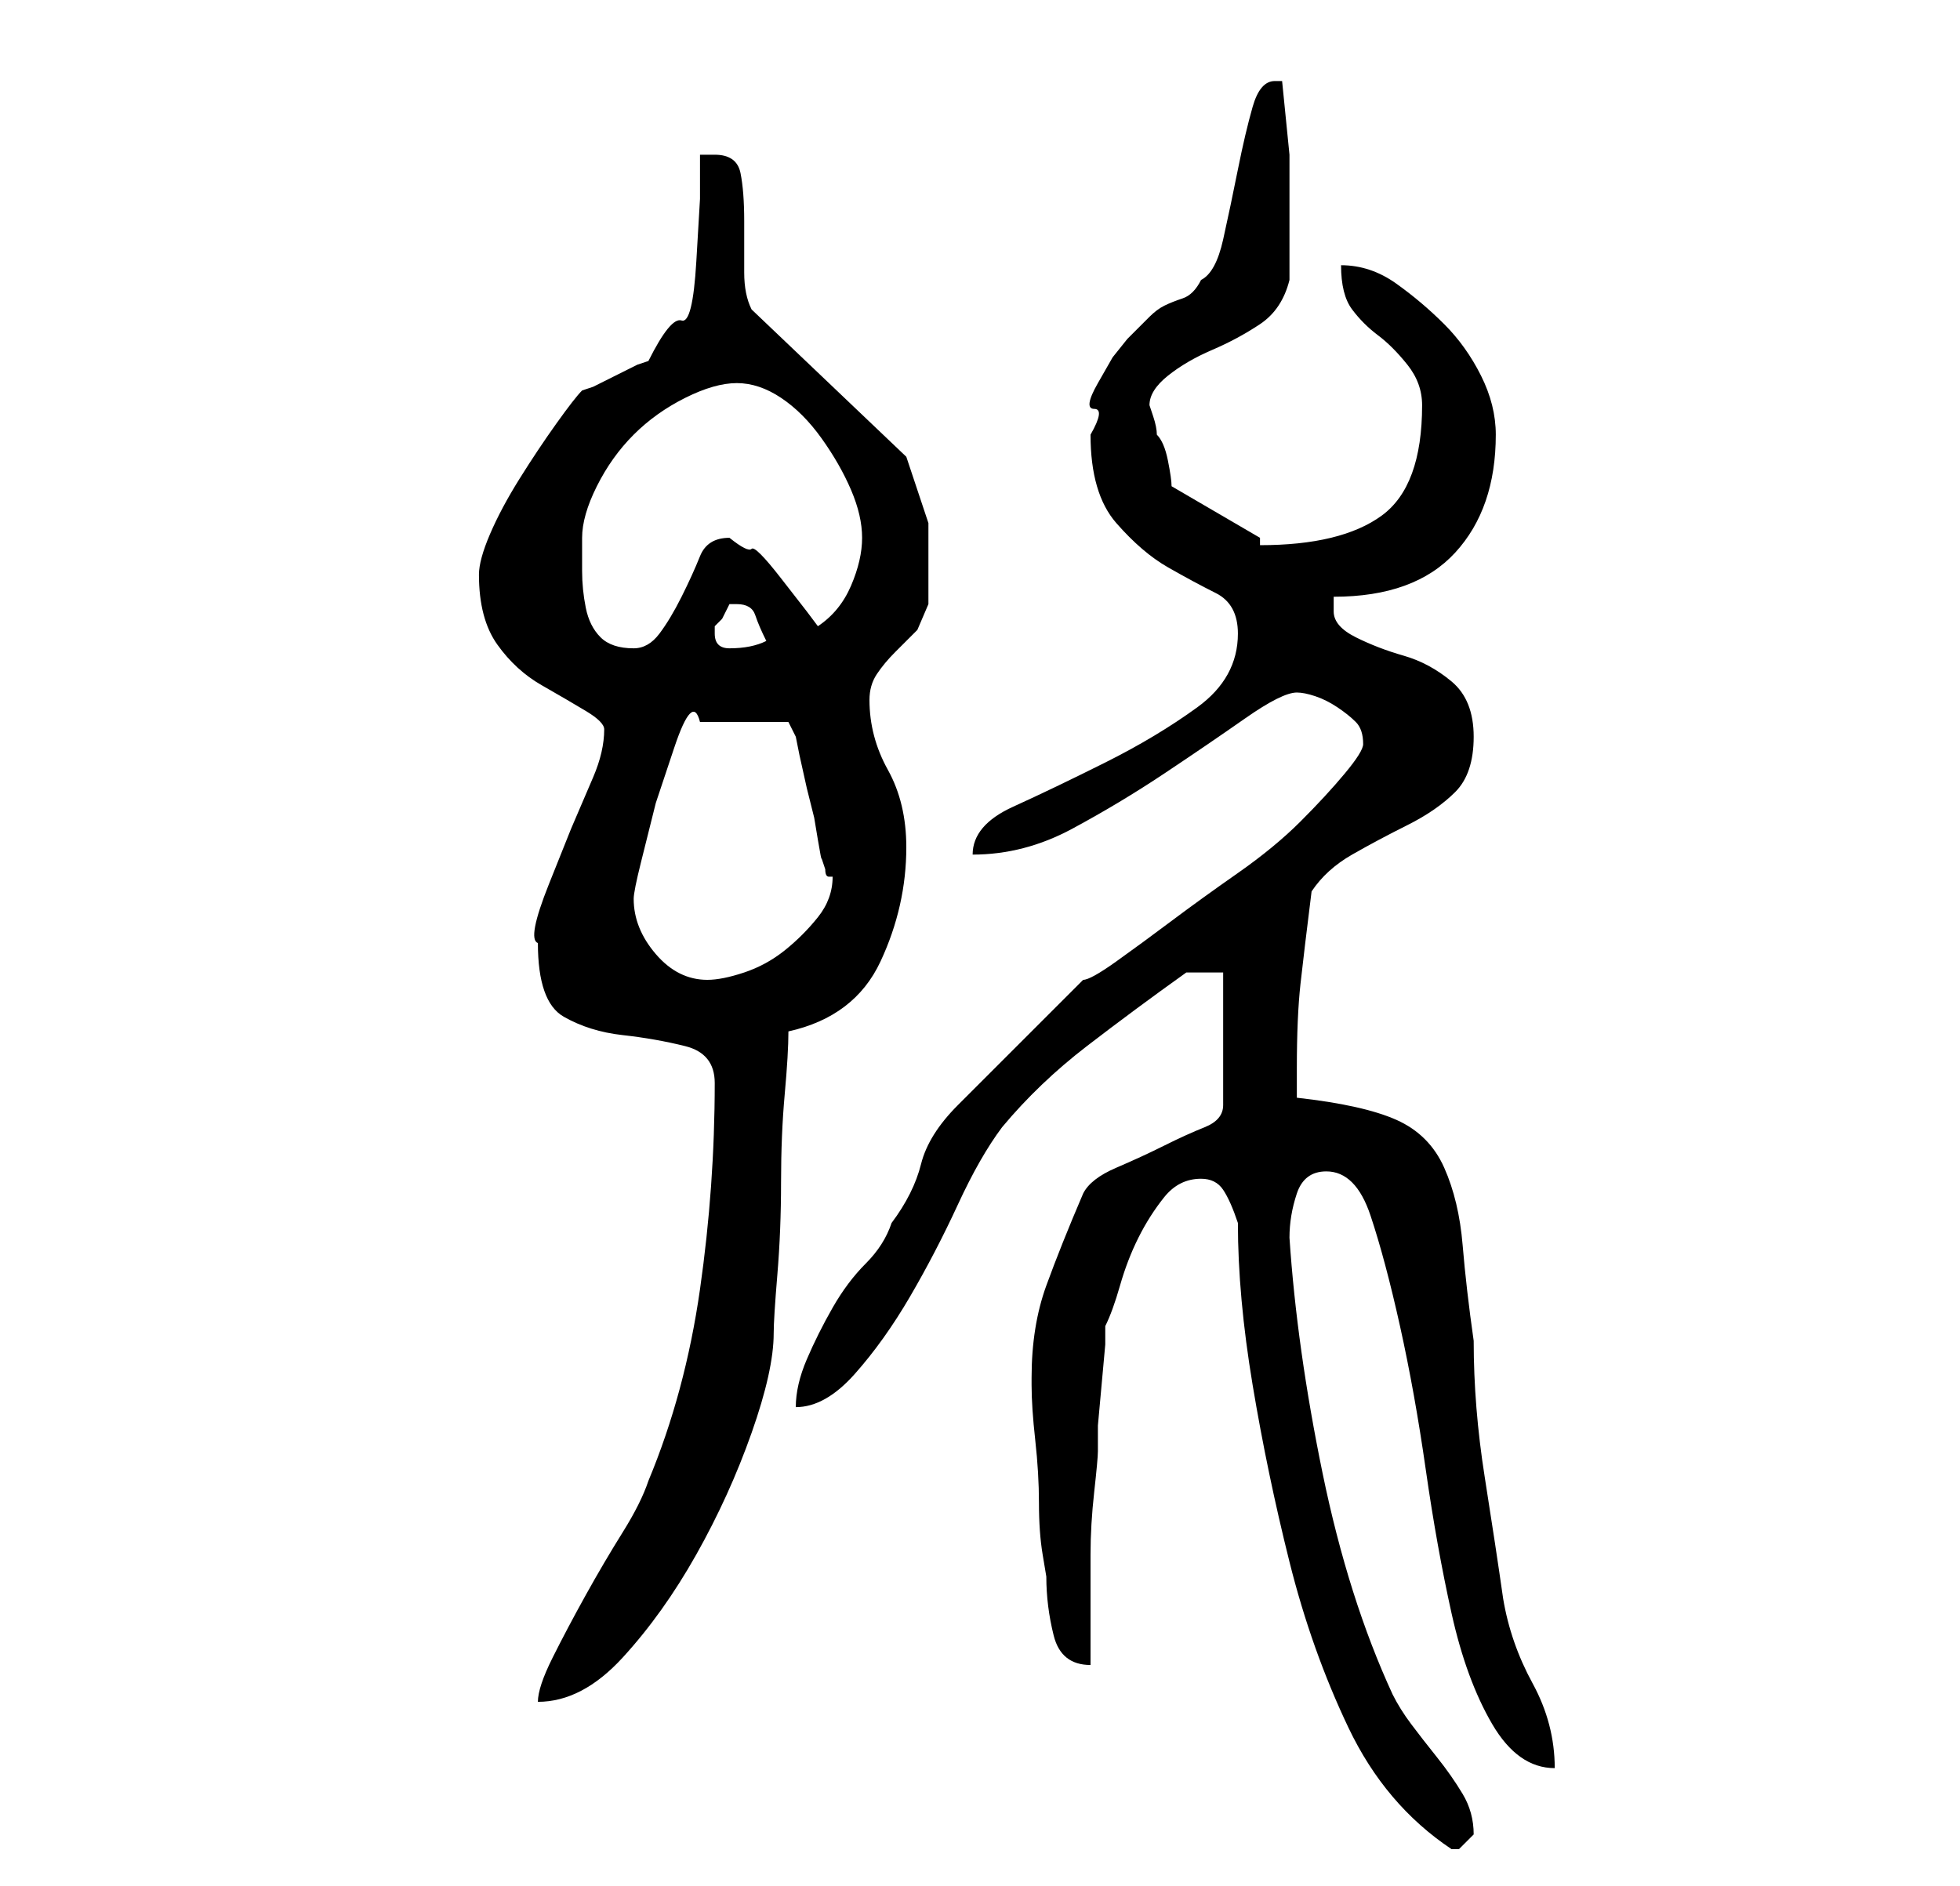 <?xml version="1.0" standalone="no"?>
<!DOCTYPE svg PUBLIC "-//W3C//DTD SVG 1.1//EN" "http://www.w3.org/Graphics/SVG/1.1/DTD/svg11.dtd" >
<svg xmlns="http://www.w3.org/2000/svg" xmlns:xlink="http://www.w3.org/1999/xlink" version="1.1" viewBox="-10 0 266 256">
   <path fill="currentColor"
d="M158 166q0 10 2 22t5 24t8 22.5t14 16.5v0h1l2 -2v0q0 -3 -1.5 -5.5t-3.5 -5t-3.5 -4.5t-2.5 -4q-6 -13 -9.5 -30t-4.5 -32q0 -3 1 -6t4 -3q4 0 6 6t4 15t3.5 19.5t3.5 19.5t5.5 15t8.5 6q0 -6 -3 -11.5t-4 -11.5q-1 -7 -2.5 -16.5t-1.5 -18.5q-1 -7 -1.5 -13t-2.5 -10.5
t-6.5 -6.5t-13.5 -3v-4q0 -7 0.5 -11.5t1.5 -12.5q2 -3 5.5 -5t7.5 -4t6.5 -4.5t2.5 -7.5t-3 -7.5t-6.5 -3.5t-6.5 -2.5t-3 -3.5v-2q11 0 16.5 -6t5.5 -16q0 -4 -2 -8t-5 -7t-6.5 -5.5t-7.5 -2.5q0 4 1.5 6t3.5 3.5t4 4t2 5.5q0 11 -5.5 15t-16.5 4v-1l-12 -7
q0 -1 -0.5 -3.5t-1.5 -3.5q0 -1 -0.5 -2.5l-0.5 -1.5q0 -2 2.5 -4t6 -3.5t6.5 -3.5t4 -6v-3v-4v-10t-1 -10h-1q-2 0 -3 3.5t-2 8.5t-2 9.5t-3 5.5q-1 2 -2.5 2.5t-2.5 1t-2 1.5l-3 3l-2 2.5t-2 3.5t-0.5 3.5t-0.5 3.5q0 8 3.5 12t7 6t6.5 3.5t3 5.5q0 6 -5.5 10t-12.5 7.5
t-12.5 6t-5.5 6.5q7 0 13.5 -3.5t12.5 -7.5t11 -7.5t7 -3.5q1 0 2.5 0.5t3 1.5t2.5 2t1 3q0 1 -2.5 4t-6 6.5t-8.5 7t-9 6.5t-7.5 5.5t-4.5 2.5l-3.5 3.5l-5 5l-5 5l-3.5 3.5q-4 4 -5 8t-4 8q-1 3 -3.5 5.5t-4.5 6t-3.5 7t-1.5 6.5q4 0 8 -4.5t7.5 -10.5t6.5 -12.5t6 -10.5
q5 -6 11.5 -11t13.5 -10h5v18q0 2 -2.5 3t-5.5 2.5t-6.5 3t-4.5 3.5q-3 7 -5 12.5t-2 12.5v1q0 3 0.5 7.5t0.5 8.5t0.5 7l0.5 3q0 4 1 8t5 4v-6v-9q0 -4 0.5 -8.5t0.5 -5.5v-3.5t0.5 -5.5t0.5 -5.5v-2.5q1 -2 2 -5.5t2.5 -6.5t3.5 -5.5t5 -2.5q2 0 3 1.5t2 4.5zM87 147
q0 14 -2 28t-7 26q-1 3 -3.5 7t-5 8.5t-4.5 8.5t-2 6q6 0 11.5 -6t10 -14t7.5 -16.5t3 -13.5q0 -2 0.5 -8t0.5 -12.5t0.5 -12t0.5 -8.5q9 -2 12.5 -9.5t3.5 -15.5q0 -6 -2.5 -10.5t-2.5 -9.5q0 -2 1 -3.5t2.5 -3l3 -3t1.5 -3.5v-11t-3 -9l-21 -20q-1 -2 -1 -5v-7
q0 -4 -0.5 -6.5t-3.5 -2.5h-2v6t-0.5 8.5t-2 8t-4.5 5.5l-1.5 0.5t-3 1.5t-3 1.5l-1.5 0.5q-1 1 -3.5 4.5t-5 7.5t-4 7.5t-1.5 5.5q0 6 2.5 9.5t6 5.5t6 3.5t2.5 2.5q0 3 -1.5 6.5l-3 7t-3 7.5t-1.5 8q0 8 3.5 10t8 2.5t8.5 1.5t4 5zM76 122q0 -1 1 -5l2 -8t2.5 -7.5
t3.5 -3.5h12l1 2l0.5 2.5t1 4.5l1 4t0.5 3t0.5 2.5l0.5 1.5q0 1 0.5 1h0.5q0 3 -2 5.5t-4.5 4.5t-5.5 3t-5 1q-4 0 -7 -3.5t-3 -7.5zM69 73q0 -3 2 -7t5 -7t7 -5t7 -2t6 2t5.5 5.5t4 7t1.5 6.5t-1.5 6.5t-4.5 5.5l-1.5 -2t-3.5 -4.5t-4 -4t-3 -1.5q-3 0 -4 2.5t-2.5 5.5
t-3 5t-3.5 2q-3 0 -4.5 -1.5t-2 -4t-0.5 -5v-4.5zM87 86v-1l1 -1t1 -2h1q2 0 2.5 1.5t1.5 3.5q-2 1 -5 1q-2 0 -2 -2z" />
</svg>
